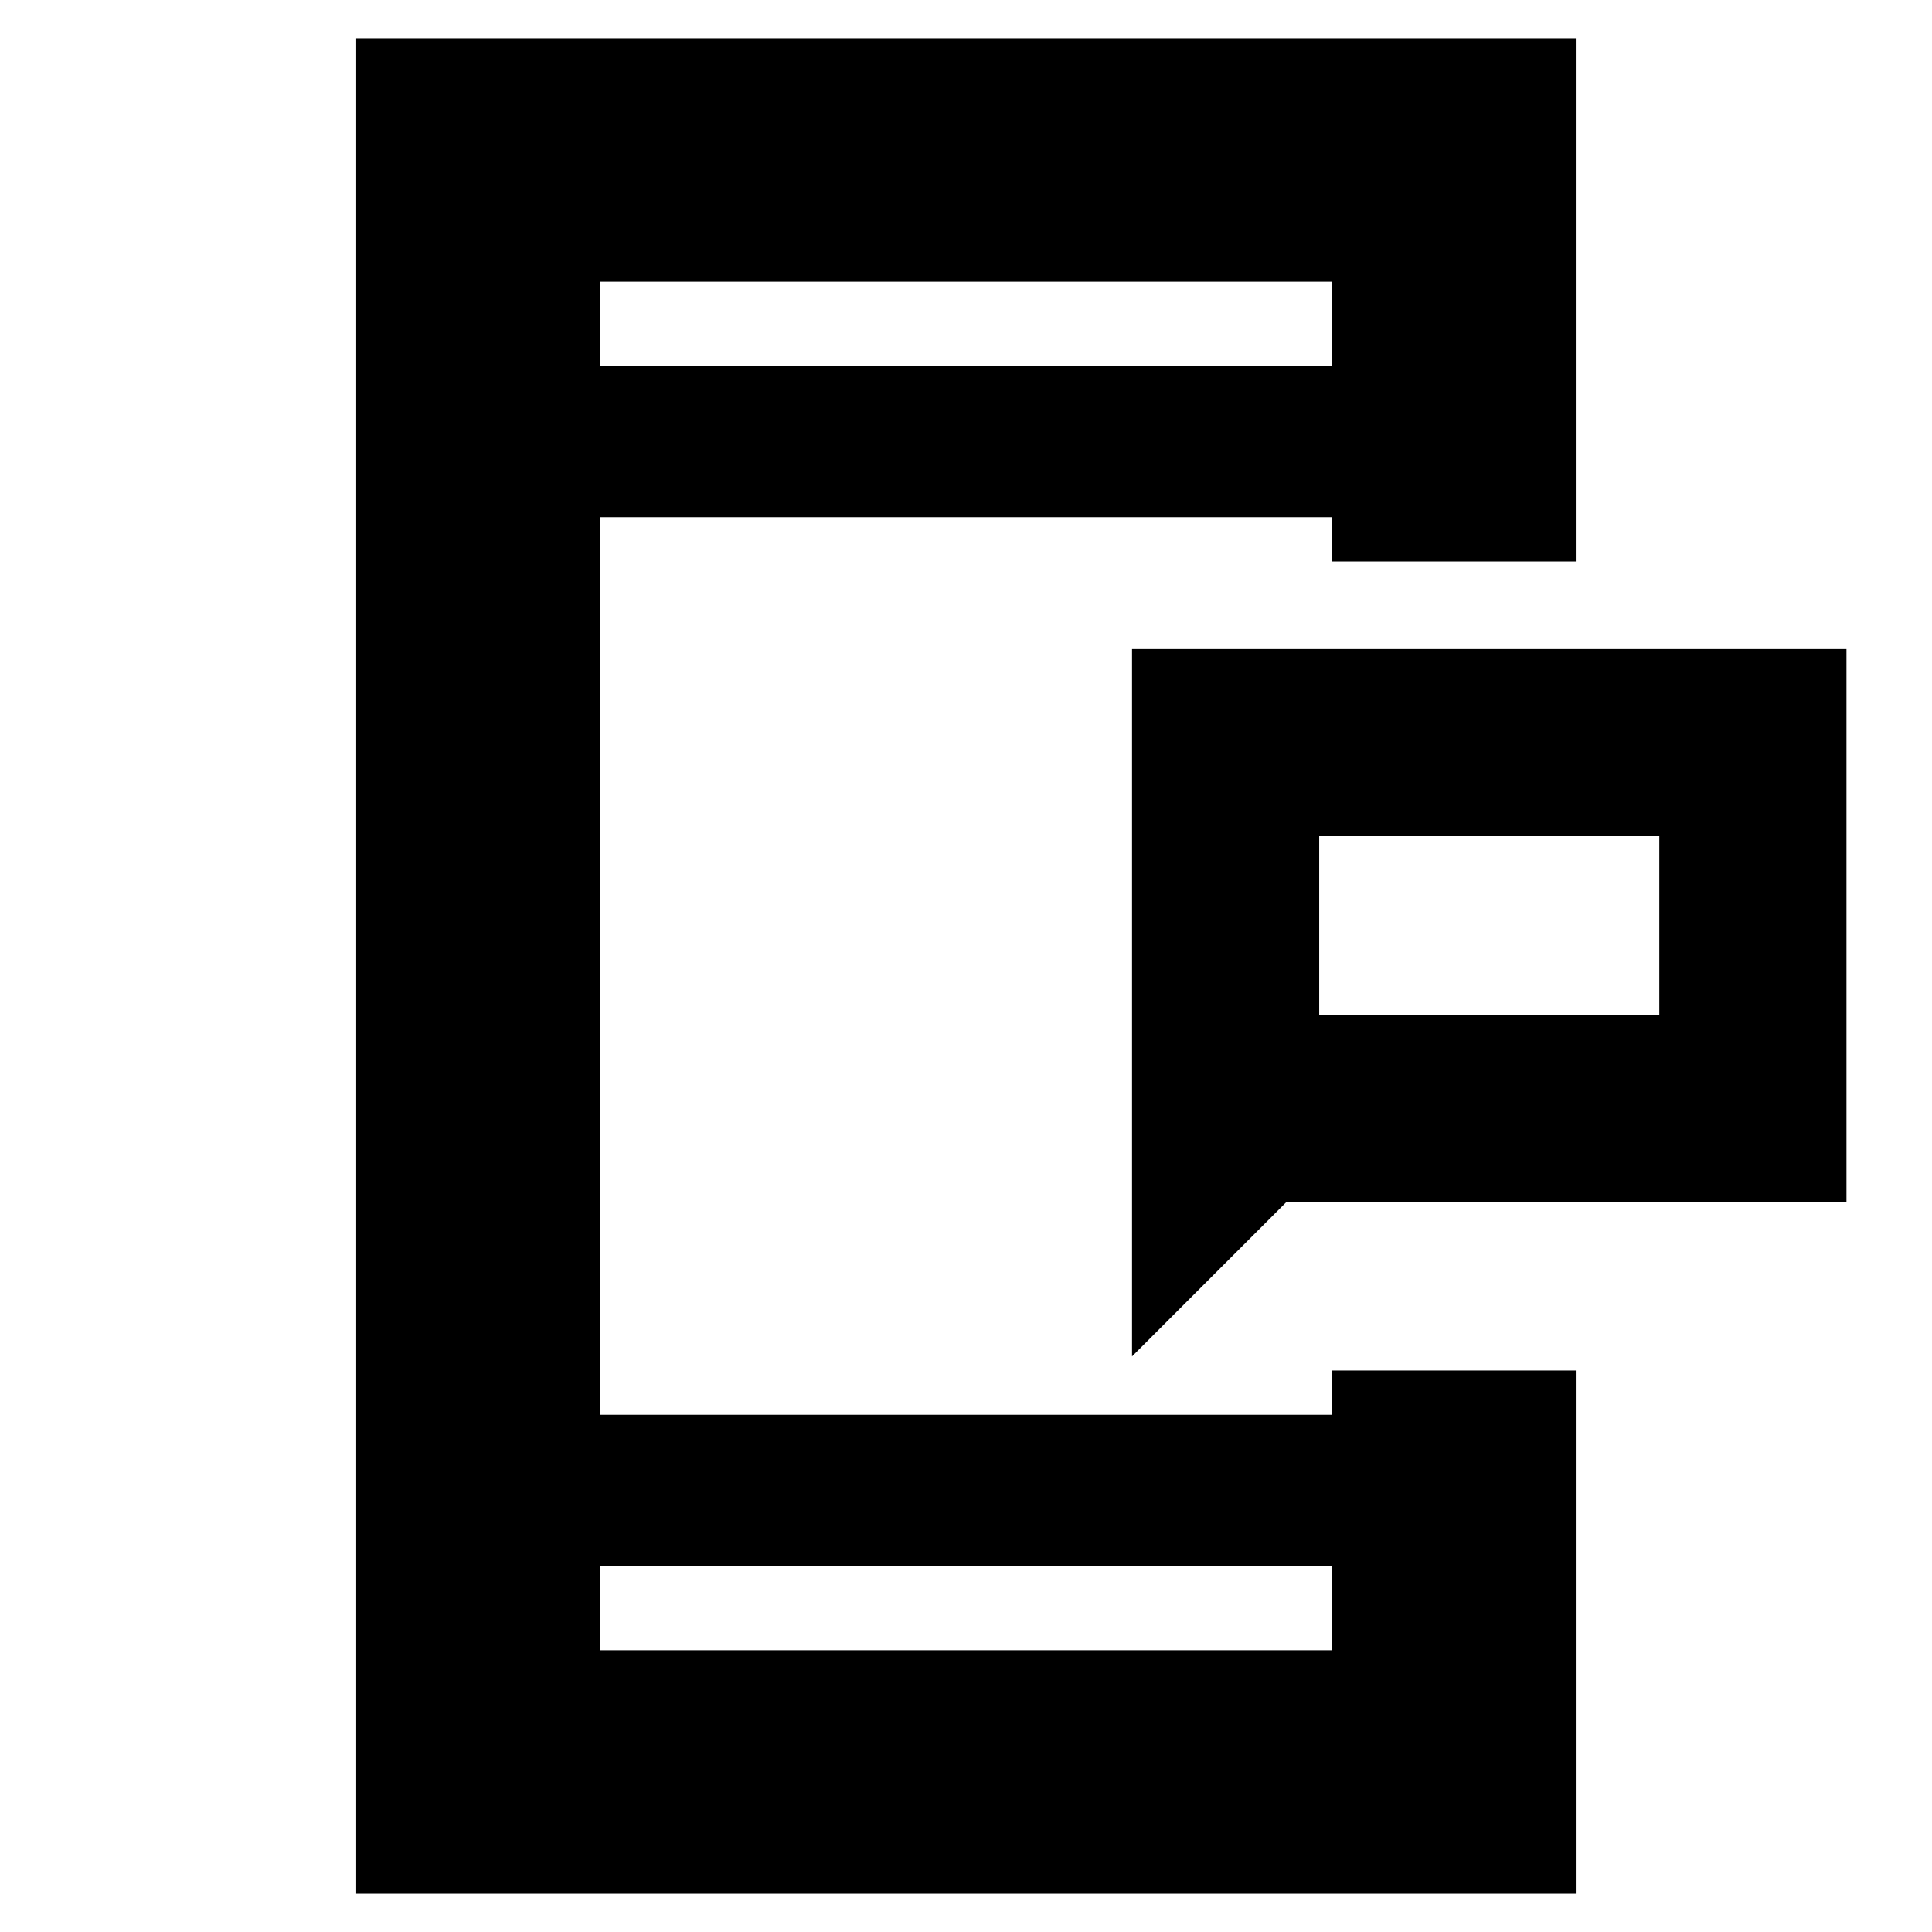 <svg xmlns="http://www.w3.org/2000/svg" height="24" viewBox="0 -960 960 960" width="24"><path d="M655.5-455.5h169v-89h-169v89Zm-93 169.5v-351.5h355v275H639L562.5-286ZM177-19v-922h606v260H662v-22H298v446h364v-22h121v260H177Zm121-163v42h364v-42H298Zm0-596h364v-42H298v42Zm0 0v-42 42Zm0 596v42-42Zm357.5-273.5v-89 89Z"/></svg>